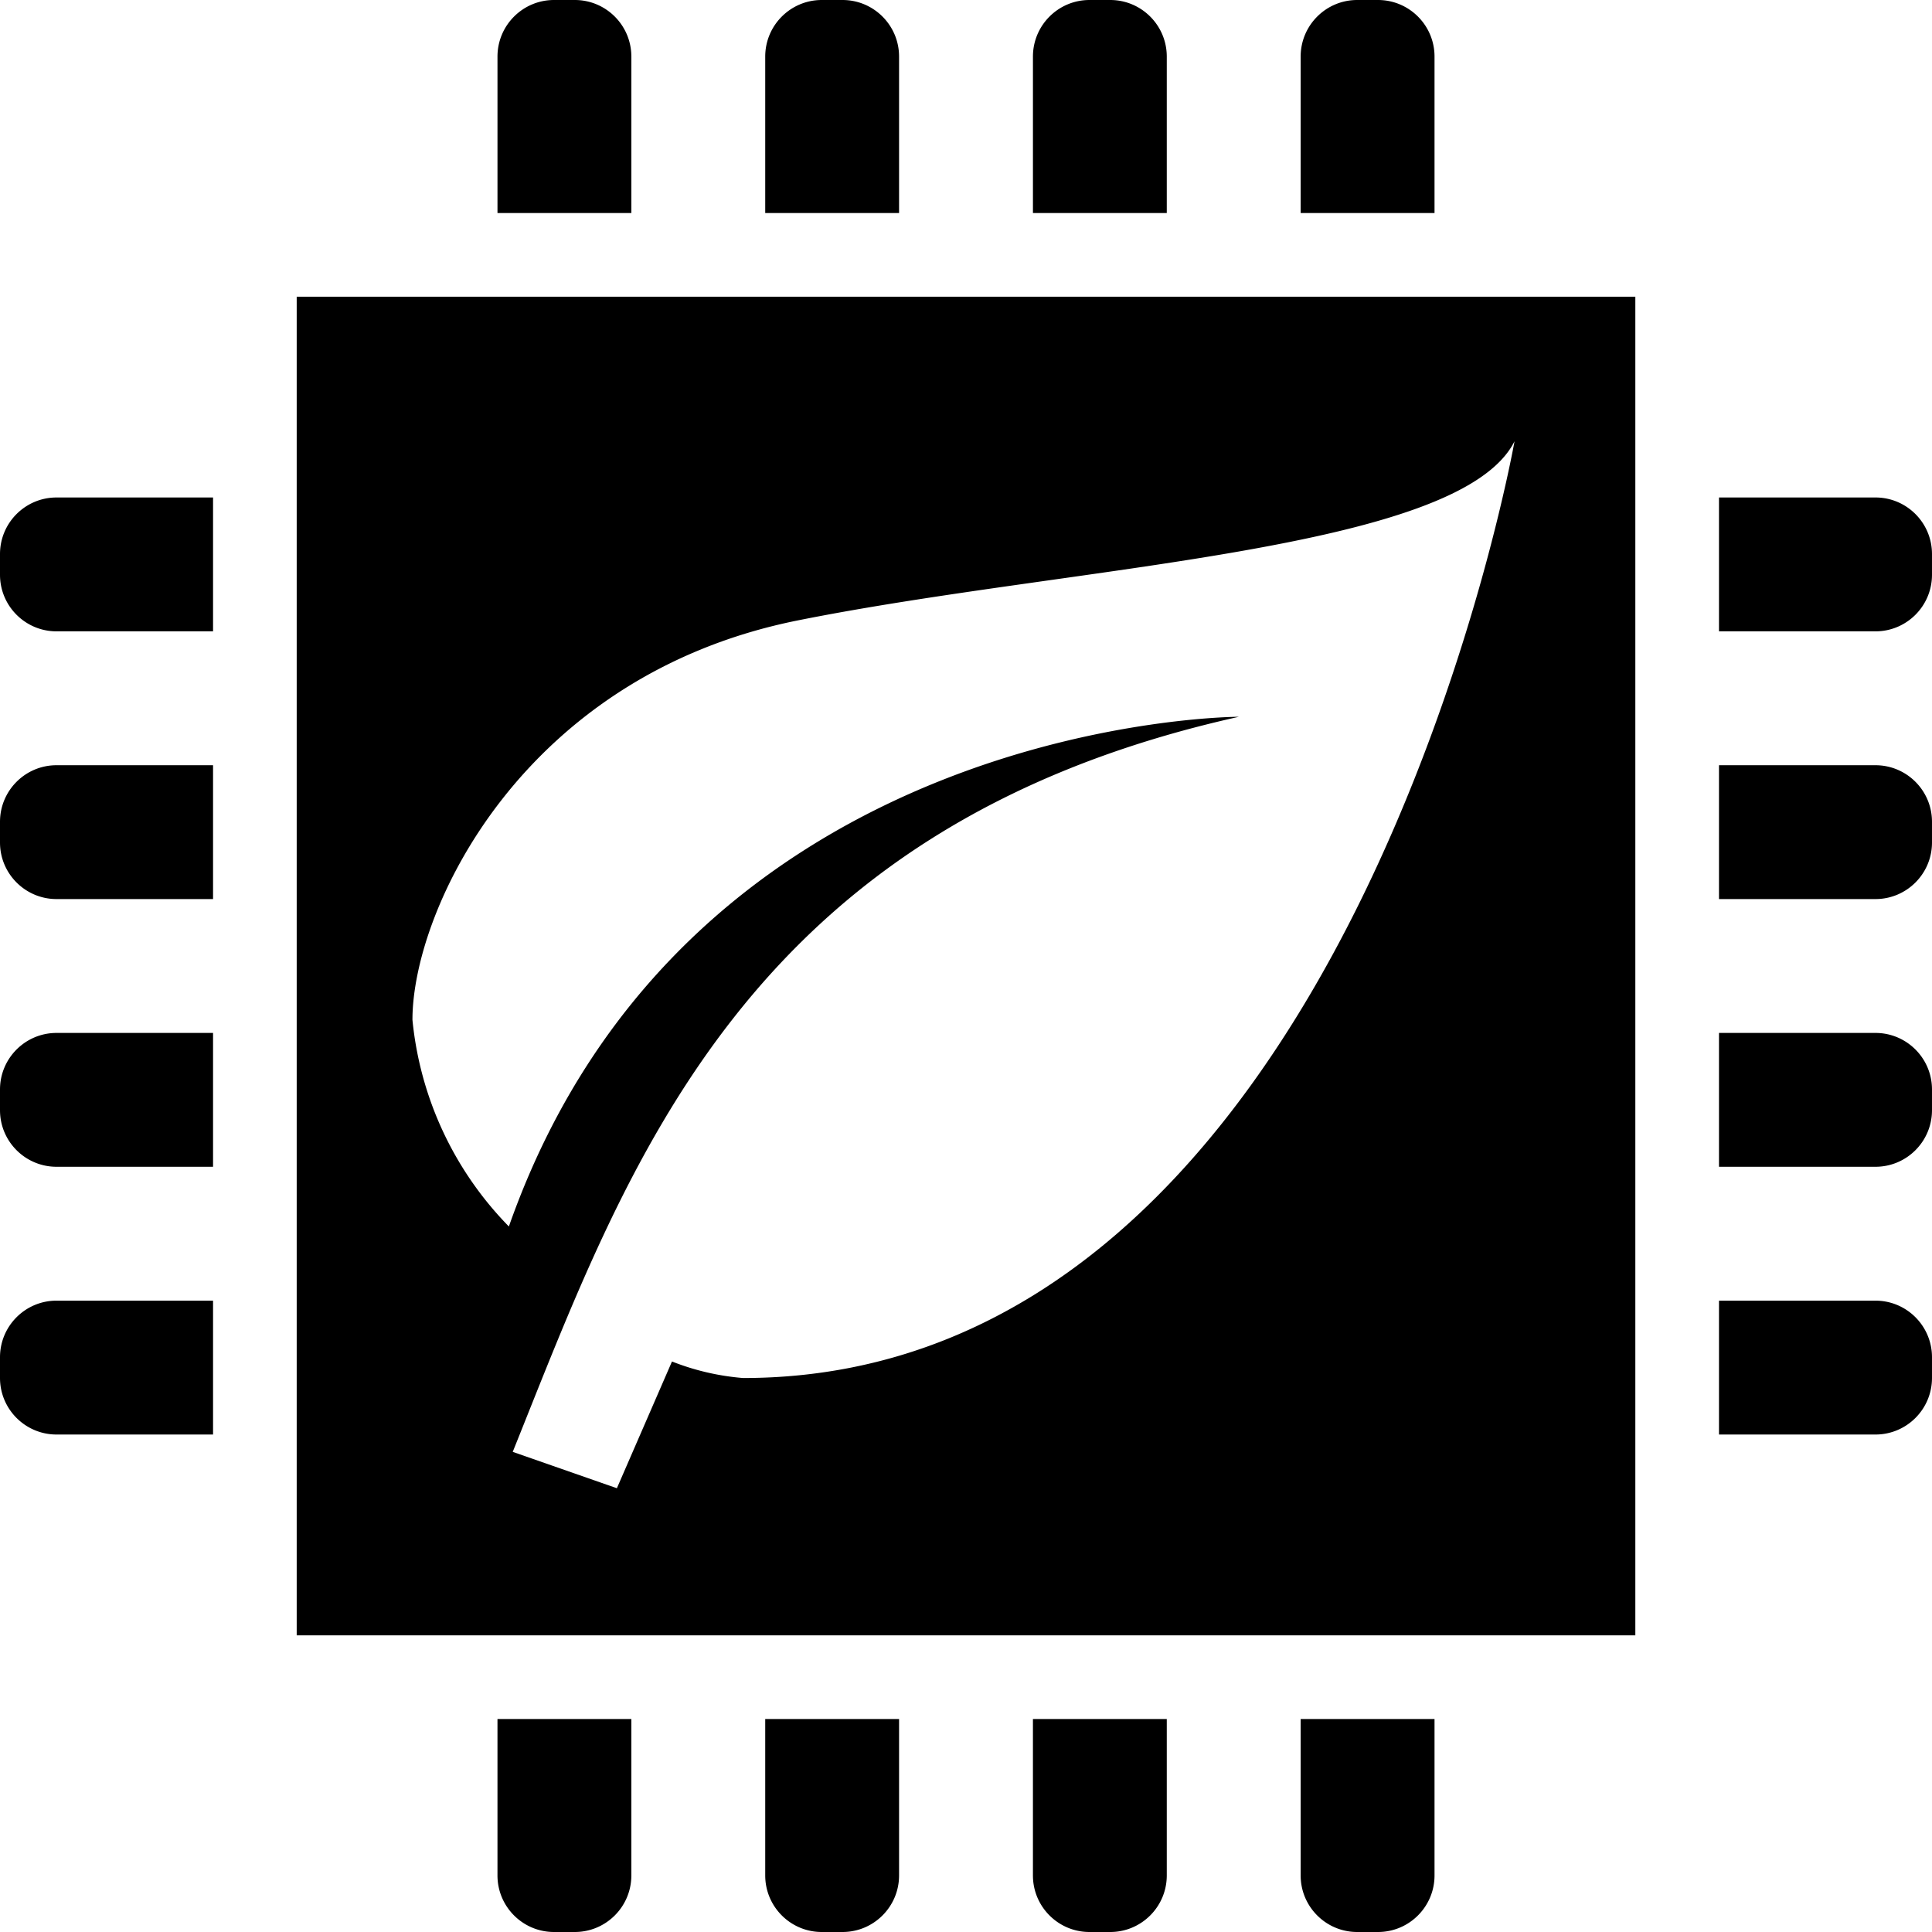 <?xml version="1.0" encoding="UTF-8" standalone="no"?>
<!-- Uploaded to: SVG Repo, www.svgrepo.com, Generator: SVG Repo Mixer Tools -->

<svg
   version="1.1"
   id="_x32_"
   viewBox="0 0 512 512"
   xml:space="preserve"
   sodipodi:docname="hybrid.svg"
   inkscape:version="1.3.2 (091e20ef0f, 2023-11-25, custom)"
   xmlns:inkscape="http://www.inkscape.org/namespaces/inkscape"
   xmlns:sodipodi="http://sodipodi.sourceforge.net/DTD/sodipodi-0.dtd"
   xmlns="http://www.w3.org/2000/svg"
   xmlns:svg="http://www.w3.org/2000/svg"><defs
   id="defs16" /><sodipodi:namedview
   id="namedview16"
   pagecolor="#505050"
   bordercolor="#eeeeee"
   borderopacity="1"
   inkscape:showpageshadow="0"
   inkscape:pageopacity="0"
   inkscape:pagecheckerboard="0"
   inkscape:deskcolor="#505050"
   inkscape:zoom="0.37874626"
   inkscape:cx="-761.72369"
   inkscape:cy="-155.77712"
   inkscape:window-width="2560"
   inkscape:window-height="1404"
   inkscape:window-x="0"
   inkscape:window-y="0"
   inkscape:window-maximized="1"
   inkscape:current-layer="_x32_" />
<style
   type="text/css"
   id="style1">
	.st0{fill:#000000;}
</style>
<path
   id="path1"
   class="st0"
   d="M 146.818 0 C 138.548 0 131.838 6.711 131.838 14.992 L 131.838 56.461 L 167.316 56.461 L 167.316 14.992 L 167.314 14.992 C 167.314 6.711 160.602 -2.3684734e-15 152.332 0 L 146.818 0 z M 217.775 0 C 209.505 0 202.793 6.711 202.793 14.992 L 202.793 56.461 L 238.262 56.461 L 238.262 14.992 C 238.262 6.711 231.55 -2.3684734e-15 223.279 0 L 217.775 0 z M 288.723 0 C 280.453 0 273.74 6.711 273.74 14.992 L 273.74 56.461 L 309.207 56.461 L 309.207 14.992 C 309.207 6.711 302.497 -2.3684734e-15 294.227 0 L 288.723 0 z M 359.668 0 C 351.398 0 344.686 6.711 344.686 14.992 L 344.686 56.461 L 380.164 56.461 L 380.164 14.992 C 380.164 6.711 373.453 -2.3684734e-15 365.182 0 L 359.668 0 z M 78.629 78.629 L 78.629 433.383 L 433.381 433.383 L 433.381 78.629 L 78.629 78.629 z M 401.365 116.938 C 401.365 116.938 357.554 365.189 196.92 365.189 A 65.568 65.568 0 0 1 178.082 360.809 L 163.48 394.396 L 135.879 384.758 C 166.253 309.26 196.921 219.159 328.35 189.953 C 328.35 189.953 182.318 189.952 134.857 325.031 A 90.832 90.832 0 0 1 109.303 270.27 C 109.303 241.063 138.508 179 211.523 164.396 C 284.539 149.793 386.762 146.144 401.365 116.938 z M 455.551 131.836 L 455.551 167.314 L 497.018 167.314 C 505.288 167.314 511.998 160.601 511.998 152.32 L 511.998 146.828 C 511.999 138.548 505.288 131.836 497.018 131.836 L 455.551 131.836 z M 14.982 131.838 C 6.712 131.837 0 138.547 0 146.828 L 0 152.322 C 0 160.603 6.712 167.314 14.982 167.314 L 56.461 167.314 L 56.461 131.838 L 14.982 131.838 z M 14.982 202.793 C 6.712 202.793 0 209.504 0 217.785 L 0 223.279 C 0 231.549 6.712 238.262 14.982 238.262 L 56.461 238.262 L 56.461 202.793 L 14.982 202.793 z M 455.551 202.793 L 455.551 238.262 L 497.018 238.262 C 505.288 238.262 511.998 231.549 511.998 223.279 L 511.998 217.785 C 511.999 209.504 505.288 202.793 497.018 202.793 L 455.551 202.793 z M 14.982 273.738 C 6.712 273.738 0 280.451 0 288.721 L 0 294.215 C 0 302.496 6.712 309.207 14.982 309.207 L 56.461 309.207 L 56.461 273.738 L 14.982 273.738 z M 455.551 273.738 L 455.551 309.207 L 497.018 309.207 C 505.288 309.207 511.998 302.496 511.998 294.215 L 511.998 288.721 C 511.999 280.451 505.288 273.738 497.018 273.738 L 455.551 273.738 z M 14.982 344.686 C 6.712 344.685 0 351.398 0 359.68 L 0 365.172 C 0 373.453 6.712 380.164 14.982 380.164 L 56.461 380.164 L 56.461 344.686 L 14.982 344.686 z M 455.551 344.686 L 455.551 380.164 L 497.018 380.164 C 505.288 380.164 511.998 373.453 511.998 365.172 L 511.998 359.678 C 511.999 351.397 505.288 344.686 497.018 344.686 L 455.551 344.686 z M 131.836 455.551 L 131.836 497.008 C 131.836 505.29 138.548 512 146.818 512 L 152.332 512 C 160.602 512 167.314 505.29 167.314 497.008 L 167.314 455.551 L 131.836 455.551 z M 202.793 455.551 L 202.793 497.008 C 202.793 505.29 209.505 512 217.775 512 L 223.279 512 C 231.551 512 238.262 505.29 238.262 497.008 L 238.262 455.551 L 202.793 455.551 z M 273.738 455.551 L 273.738 497.008 C 273.738 505.29 280.451 512 288.721 512 L 294.225 512 C 302.495 512 309.207 505.29 309.207 497.008 L 309.207 455.551 L 273.738 455.551 z M 344.686 455.551 L 344.686 497.008 C 344.686 505.29 351.397 512 359.668 512 L 365.182 512 C 373.453 512 380.164 505.29 380.164 497.008 L 380.164 455.551 L 344.686 455.551 z " />
</svg>
